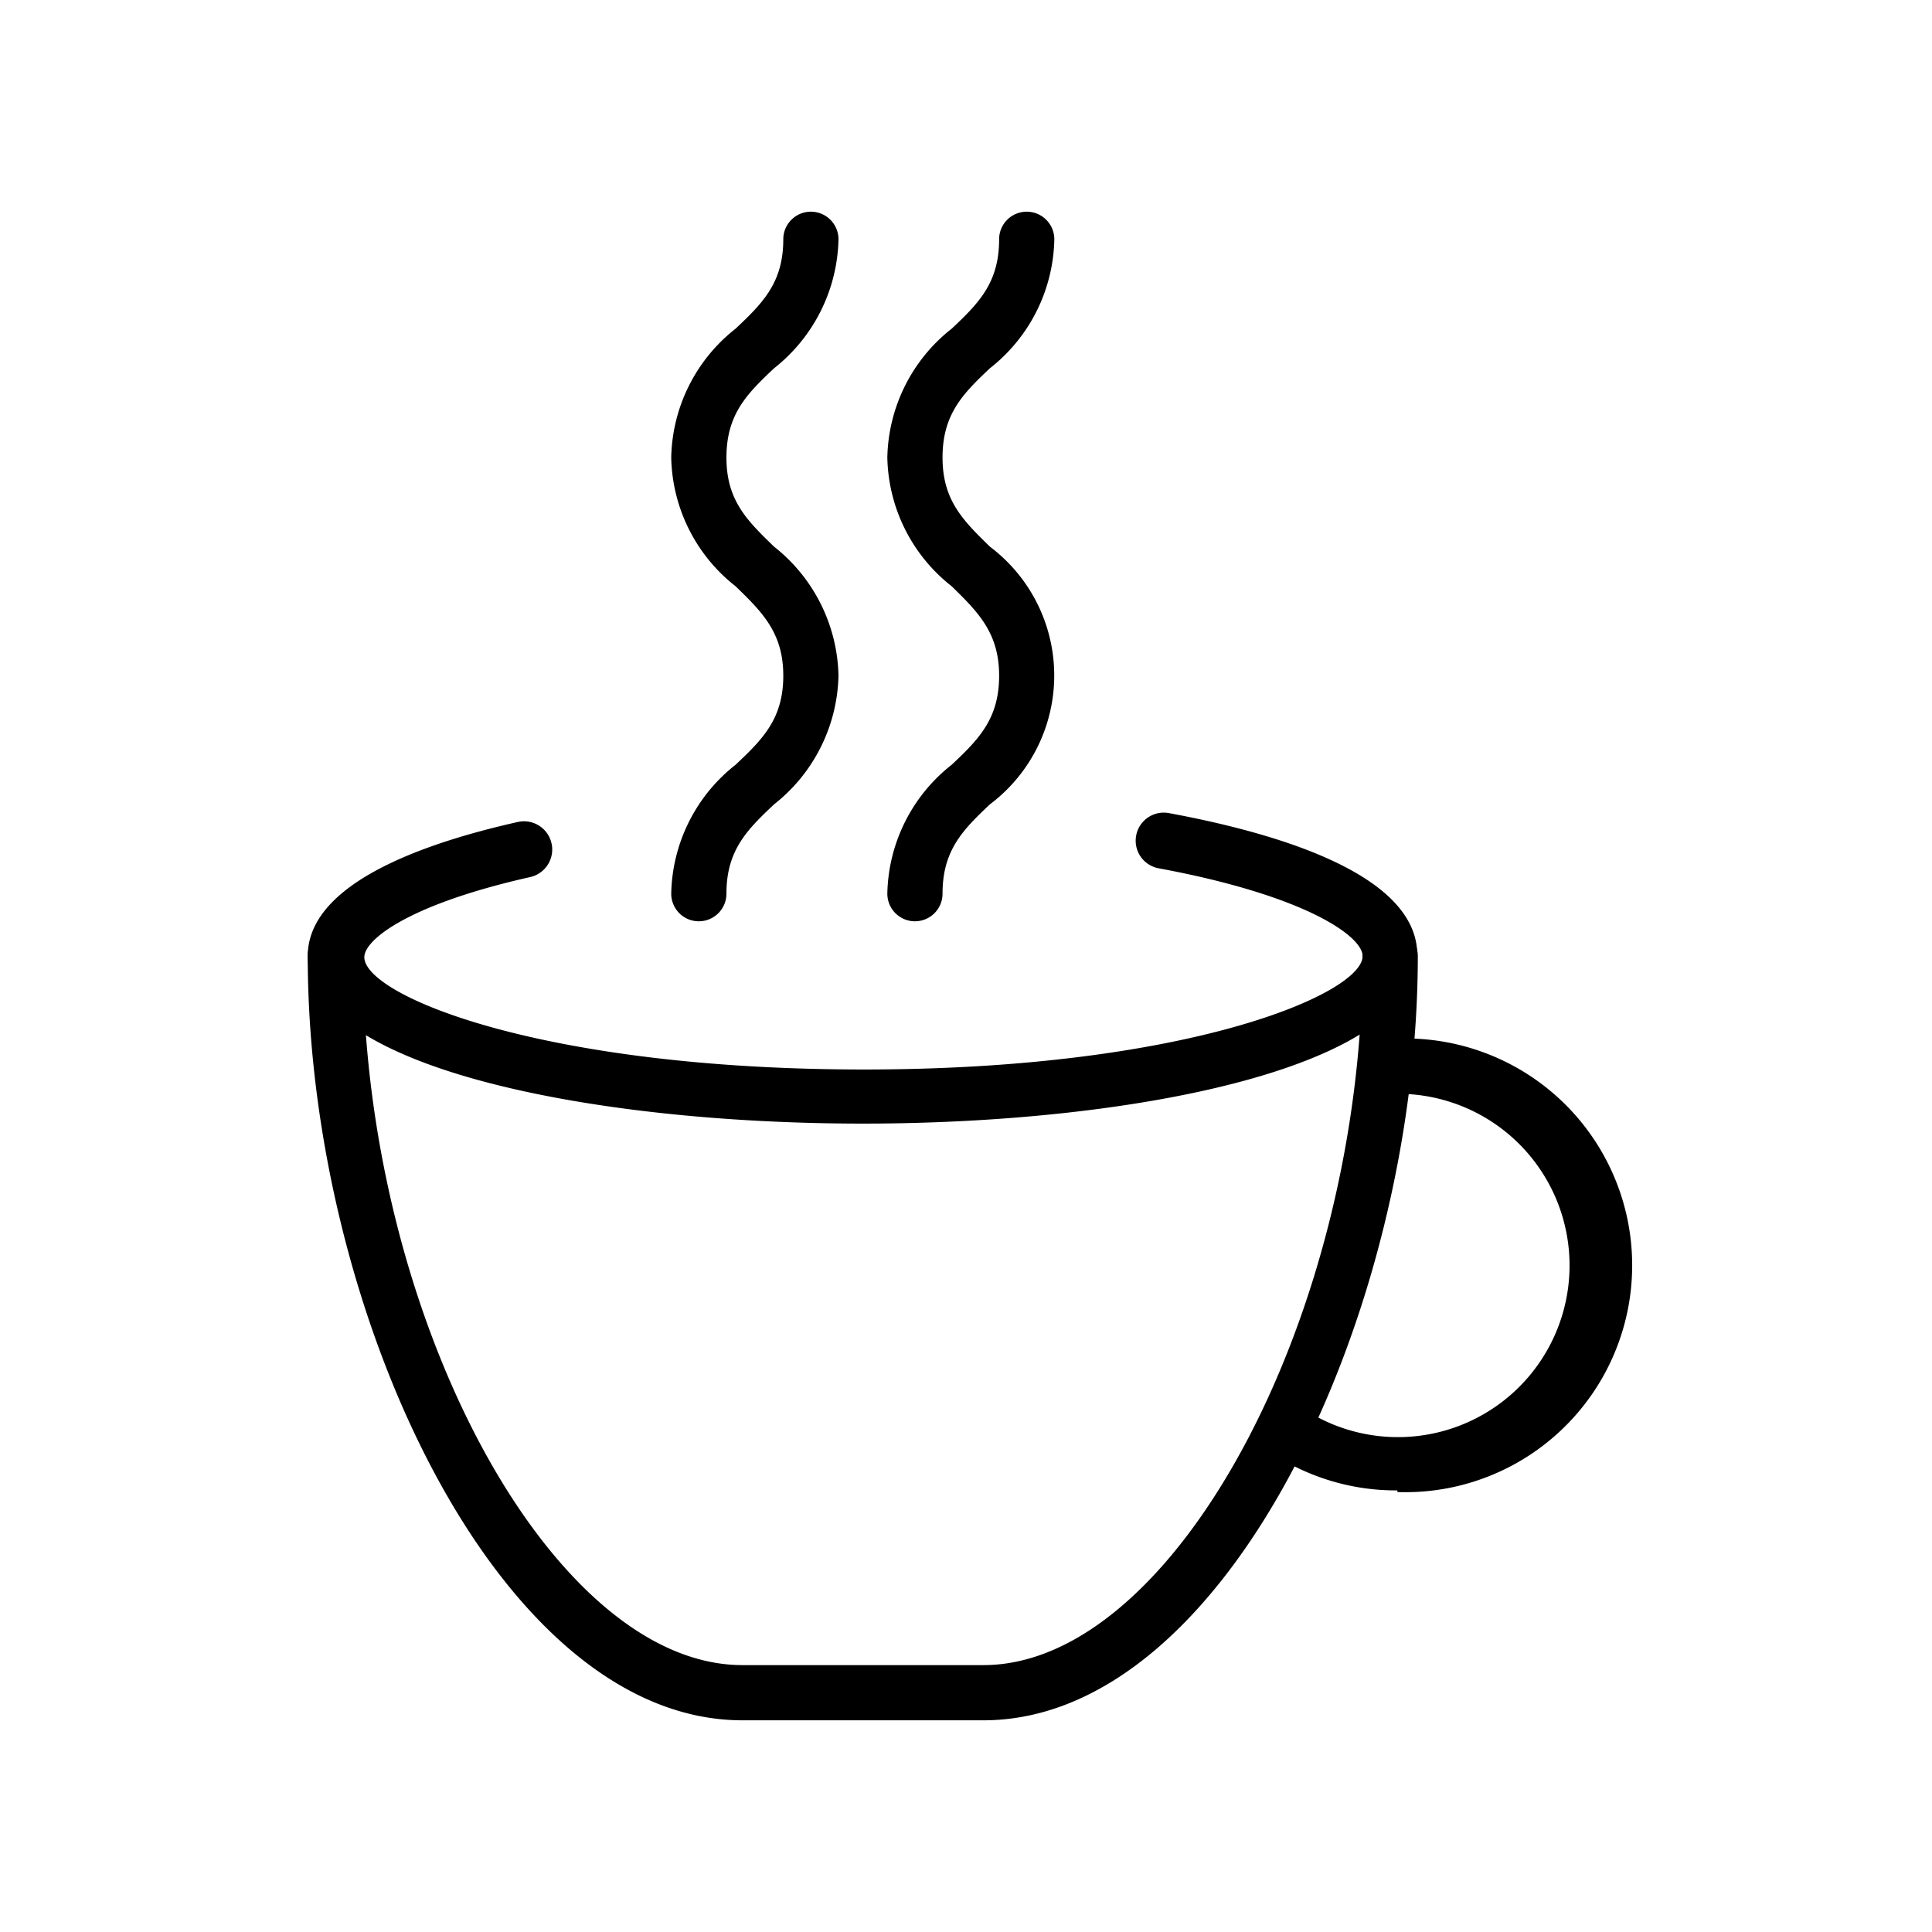 <svg xmlns="http://www.w3.org/2000/svg" viewBox="0 0 70 70"><defs></defs><title>02_Icons_sub_category_v1</title><g id="Layer_139" data-name="Layer 139"><path  d="M35.63,62.33H26.9c-8.87,0-15.75-14.88-15.75-27.69a1,1,0,0,1,2,0c0,13,6.81,25.69,13.75,25.69h8.73c6.93,0,13.74-12.72,13.74-25.69a1,1,0,0,1,2,0C51.37,47.45,44.49,62.33,35.63,62.33Z"/><path  d="M25.32,33.38a1,1,0,0,1-1-1,6.08,6.08,0,0,1,2.33-4.67c1-.94,1.73-1.68,1.73-3.23s-.76-2.3-1.73-3.24a6.07,6.07,0,0,1-2.33-4.66,6.08,6.08,0,0,1,2.33-4.67c1-.94,1.73-1.68,1.73-3.24a1,1,0,1,1,2,0,6.11,6.11,0,0,1-2.33,4.67c-1,.94-1.73,1.68-1.73,3.24s.76,2.29,1.73,3.23a6.11,6.11,0,0,1,2.33,4.67,6.1,6.1,0,0,1-2.33,4.66c-1,.94-1.73,1.68-1.73,3.24A1,1,0,0,1,25.32,33.38Z"/><path  d="M33.15,33.38a1,1,0,0,1-1-1,6.08,6.08,0,0,1,2.33-4.67c1-.94,1.72-1.68,1.72-3.23s-.76-2.3-1.72-3.24a6.07,6.07,0,0,1-2.33-4.66,6.08,6.08,0,0,1,2.33-4.67c1-.94,1.72-1.68,1.72-3.24a1,1,0,0,1,2,0,6.08,6.08,0,0,1-2.33,4.67c-1,.94-1.72,1.68-1.72,3.24s.76,2.29,1.72,3.23a5.84,5.84,0,0,1,0,9.33c-1,.94-1.72,1.68-1.72,3.24A1,1,0,0,1,33.15,33.38Z"/><path  d="M31.26,40.71c-10,0-20.11-2.09-20.11-6.07,0-2.61,4.14-4.08,7.62-4.86a1,1,0,0,1,.43,2c-4.44,1-6,2.28-6,2.9,0,1.38,6.39,4.07,18.11,4.07S49.37,36,49.37,34.64c0-.7-2-2.18-7.39-3.18a1,1,0,1,1,.37-2c4.11.76,9,2.27,9,5.14C51.37,38.62,41.25,40.71,31.26,40.71Z"/><path  d="M50.63,54A8.17,8.17,0,0,1,46,52.6a1,1,0,0,1-.27-1.38A1,1,0,0,1,47.16,51a6.22,6.22,0,1,0,3.47-11.37,1,1,0,0,1,0-2,8.22,8.22,0,1,1,0,16.43Z"/></g></svg>